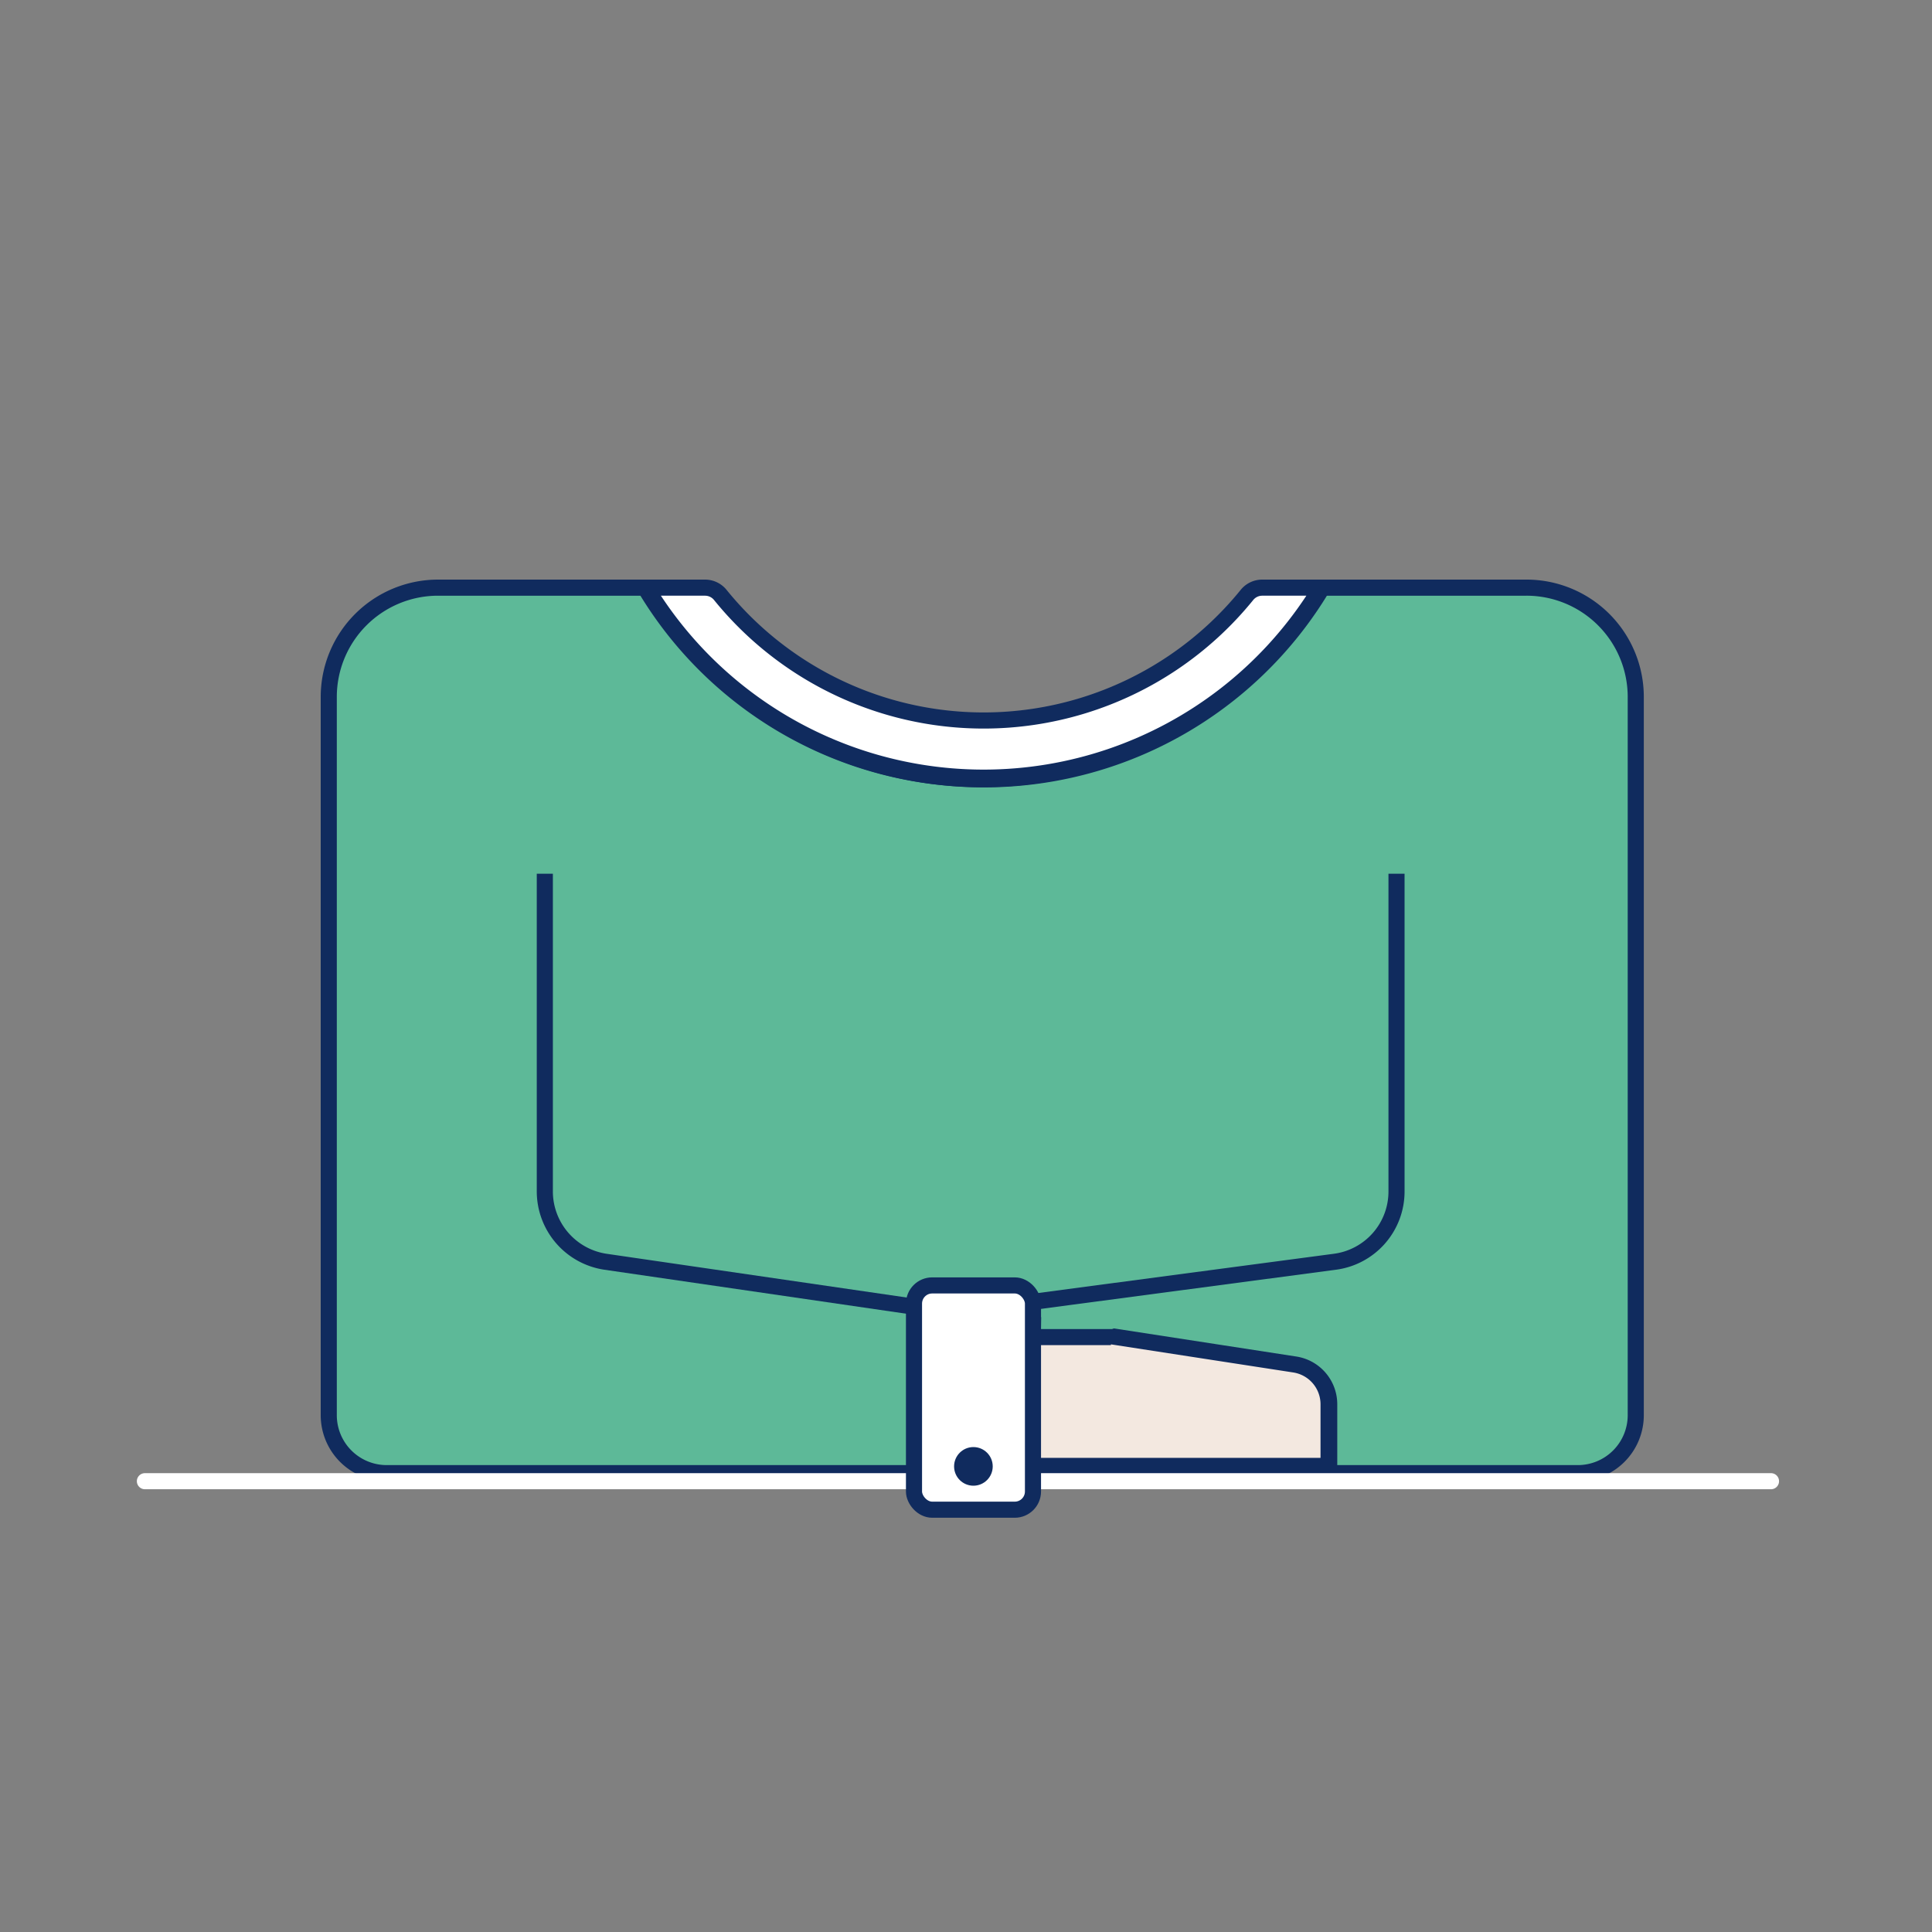 <svg xmlns="http://www.w3.org/2000/svg" viewBox="0 0 120 120"><rect x="0" y="0" width="120" height="120" fill="#808080" stroke="none"/><defs><style>.cls-1{fill:#5db998;}.cls-1,.cls-2,.cls-7{stroke:#102b5e;stroke-miterlimit:10;}.cls-2,.cls-6{fill:none;}.cls-3,.cls-7{fill:#fff;}.cls-4{fill:#102b5e;}.cls-5{fill:#f3e8e0;}.cls-6{stroke:#fff;stroke-linecap:round;}</style></defs><title>hasle</title><g id="Layer_4" data-name="Layer 4"><path class="cls-1" d="M94.79,36.5H81.94a24.38,24.38,0,0,1-41.88,0H27.21a6.79,6.79,0,0,0-6.79,6.79v44.6A3.6,3.6,0,0,0,24,91.5H98a3.6,3.6,0,0,0,3.6-3.61V43.29A6.79,6.79,0,0,0,94.79,36.5Z"/><path class="cls-2" d="M86.74,54.27V74a4.4,4.4,0,0,1-3.83,4.37L59.1,81.53"/><path class="cls-3" d="M61.1,48.33a24.9,24.9,0,0,1-21-11.83H43.8a1.24,1.24,0,0,1,1,.46,21,21,0,0,0,32.69,0,1.21,1.21,0,0,1,1-.46h3.67A24.89,24.89,0,0,1,61.1,48.33Z"/><path class="cls-4" d="M81.14,37a24,24,0,0,1-40.09,0H43.8a.72.72,0,0,1,.56.28,21.55,21.55,0,0,0,33.47,0,.72.72,0,0,1,.56-.28h2.75M83,36H78.39a1.72,1.72,0,0,0-1.33.64,20.55,20.55,0,0,1-31.93,0A1.72,1.72,0,0,0,43.8,36H39.24A25,25,0,0,0,83,36Z"/><path class="cls-2" d="M33.84,54.27V74a4.42,4.42,0,0,0,3.77,4.37l26.55,3.87L64,91.76"/><path class="cls-5" d="M64,83H69l11.42,1.76a2.45,2.45,0,0,1,2.1,2.44V91H64Z"/><path class="cls-4" d="M69,83.5l11.35,1.75a2,2,0,0,1,1.67,2v3.3H64.49v-7H69m.07-1H63.49v9H83.06V87.2a3,3,0,0,0-2.52-2.94L69.19,82.51Z"/><line class="cls-6" x1="110" y1="92" x2="9" y2="92"/><g id="Rectangle_153" data-name="Rectangle 153"><rect class="cls-7" x="56.77" y="79.84" width="7.39" height="13.93" rx="1.13"/></g><circle class="cls-4" cx="60.46" cy="91.08" r="1.2"/></g></svg>